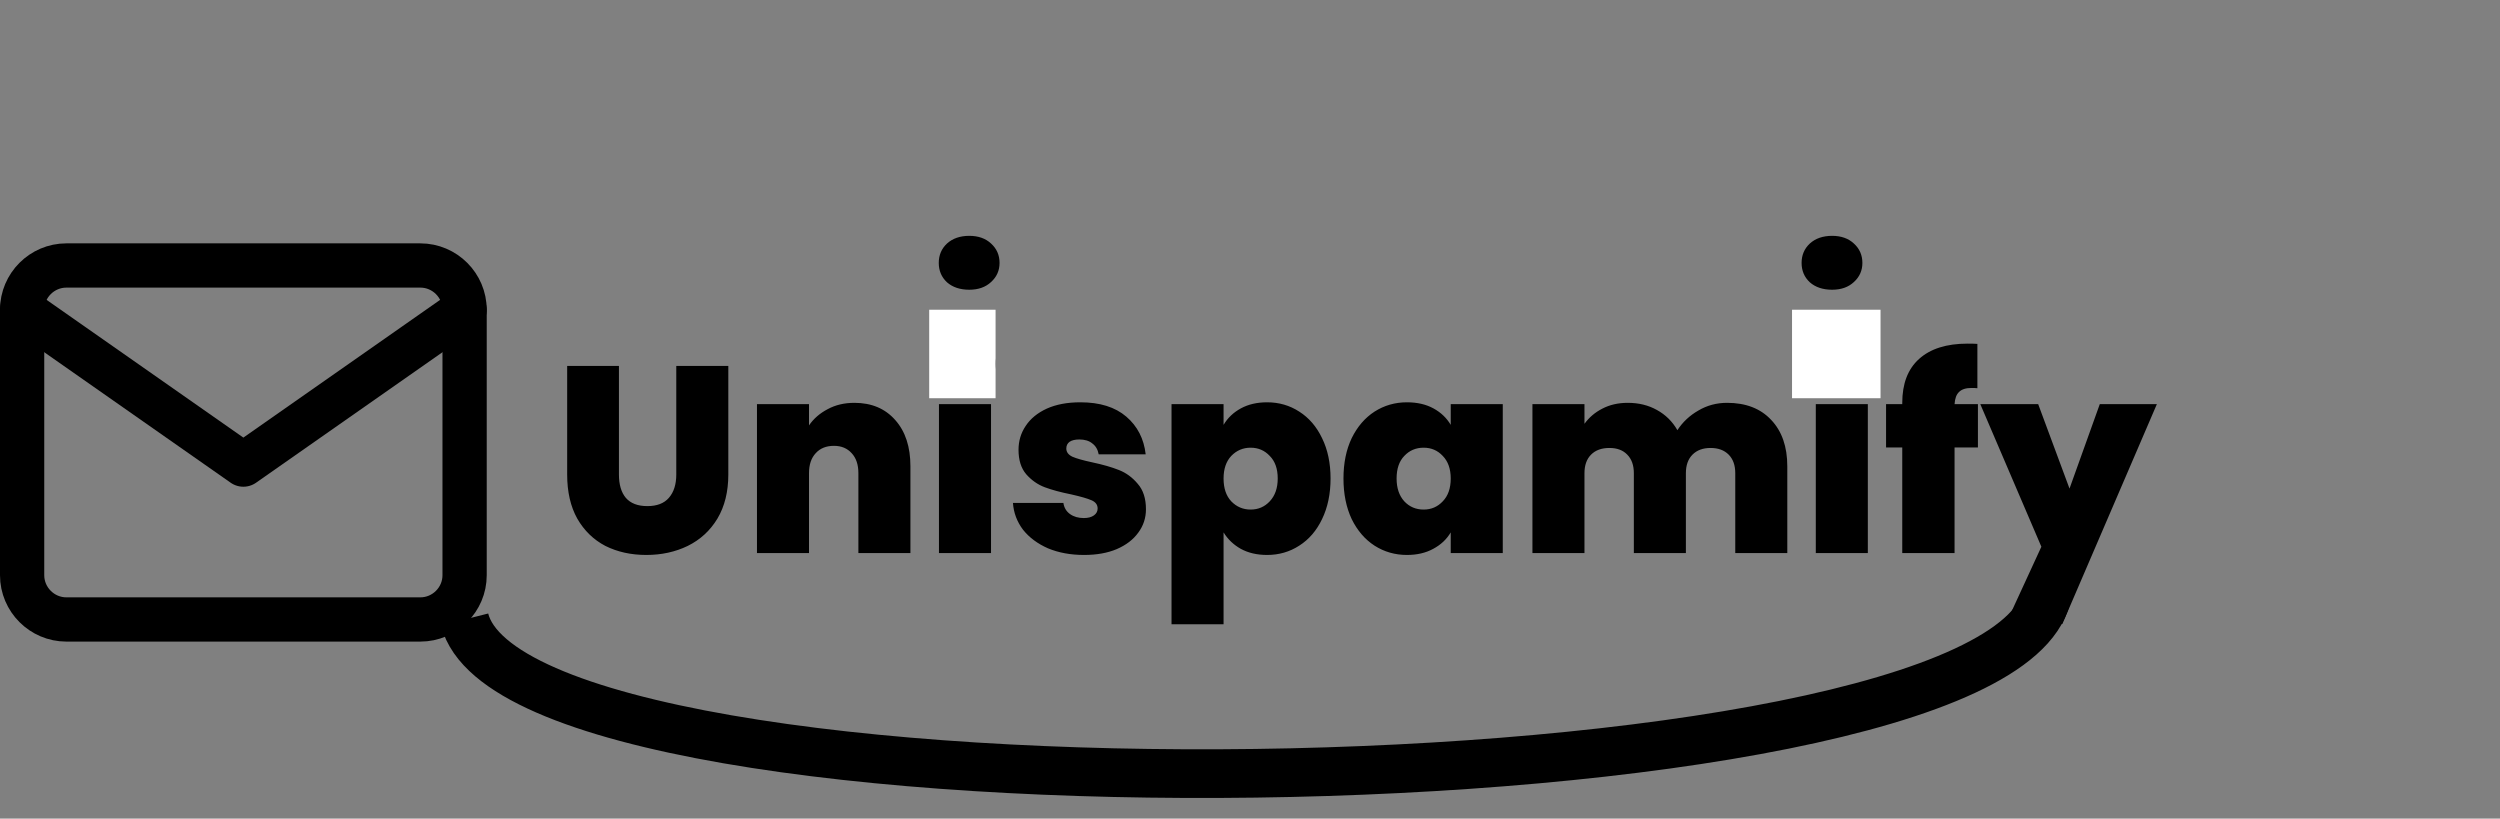 <svg width="113" height="37" viewBox="0 0 113 37" fill="none" xmlns="http://www.w3.org/2000/svg">
<rect x="0" y="0" width="113" height="37" fill="#808080" stroke="none"/>
<path d="M27.976 16.54V21.448C27.976 21.904 28.08 22.256 28.288 22.504C28.504 22.752 28.828 22.876 29.26 22.876C29.692 22.876 30.016 22.752 30.232 22.504C30.456 22.248 30.568 21.896 30.568 21.448V16.54H32.92V21.448C32.92 22.224 32.756 22.888 32.428 23.44C32.1 23.984 31.652 24.396 31.084 24.676C30.524 24.948 29.9 25.084 29.212 25.084C28.524 25.084 27.908 24.948 27.364 24.676C26.828 24.396 26.404 23.984 26.092 23.44C25.788 22.896 25.636 22.232 25.636 21.448V16.54H27.976ZM38.619 18.208C39.395 18.208 40.011 18.468 40.467 18.988C40.923 19.5 41.151 20.196 41.151 21.076V25H38.799V21.388C38.799 21.004 38.699 20.704 38.499 20.488C38.299 20.264 38.031 20.152 37.695 20.152C37.343 20.152 37.067 20.264 36.867 20.488C36.667 20.704 36.567 21.004 36.567 21.388V25H34.215V18.268H36.567V19.228C36.775 18.924 37.055 18.68 37.407 18.496C37.759 18.304 38.163 18.208 38.619 18.208ZM43.63 17.644C43.214 17.644 42.877 17.532 42.621 17.308C42.373 17.076 42.249 16.788 42.249 16.444C42.249 16.092 42.373 15.8 42.621 15.568C42.877 15.336 43.214 15.22 43.63 15.22C44.038 15.22 44.365 15.336 44.614 15.568C44.87 15.8 44.998 16.092 44.998 16.444C44.998 16.788 44.87 17.076 44.614 17.308C44.365 17.532 44.038 17.644 43.63 17.644ZM44.794 18.268V25H42.441V18.268H44.794ZM49.001 25.084C48.393 25.084 47.849 24.984 47.369 24.784C46.897 24.576 46.521 24.296 46.241 23.944C45.969 23.584 45.817 23.18 45.785 22.732H48.065C48.097 22.948 48.197 23.116 48.365 23.236C48.533 23.356 48.741 23.416 48.989 23.416C49.181 23.416 49.333 23.376 49.445 23.296C49.557 23.216 49.613 23.112 49.613 22.984C49.613 22.816 49.521 22.692 49.337 22.612C49.153 22.532 48.849 22.444 48.425 22.348C47.945 22.252 47.545 22.144 47.225 22.024C46.905 21.904 46.625 21.708 46.385 21.436C46.153 21.164 46.037 20.796 46.037 20.332C46.037 19.932 46.145 19.572 46.361 19.252C46.577 18.924 46.893 18.664 47.309 18.472C47.733 18.28 48.241 18.184 48.833 18.184C49.713 18.184 50.405 18.4 50.909 18.832C51.413 19.264 51.705 19.832 51.785 20.536H49.661C49.621 20.32 49.525 20.156 49.373 20.044C49.229 19.924 49.033 19.864 48.785 19.864C48.593 19.864 48.445 19.9 48.341 19.972C48.245 20.044 48.197 20.144 48.197 20.272C48.197 20.432 48.289 20.556 48.473 20.644C48.657 20.724 48.953 20.808 49.361 20.896C49.849 21 50.253 21.116 50.573 21.244C50.901 21.372 51.185 21.58 51.425 21.868C51.673 22.148 51.797 22.532 51.797 23.02C51.797 23.412 51.681 23.764 51.449 24.076C51.225 24.388 50.901 24.636 50.477 24.82C50.061 24.996 49.569 25.084 49.001 25.084ZM55.305 19.204C55.489 18.892 55.749 18.644 56.085 18.46C56.421 18.276 56.817 18.184 57.273 18.184C57.809 18.184 58.293 18.324 58.725 18.604C59.165 18.884 59.509 19.284 59.757 19.804C60.013 20.324 60.141 20.932 60.141 21.628C60.141 22.324 60.013 22.936 59.757 23.464C59.509 23.984 59.165 24.384 58.725 24.664C58.293 24.944 57.809 25.084 57.273 25.084C56.817 25.084 56.421 24.992 56.085 24.808C55.757 24.624 55.497 24.376 55.305 24.064V28.216H52.953V18.268H55.305V19.204ZM57.753 21.628C57.753 21.188 57.633 20.848 57.393 20.608C57.161 20.36 56.873 20.236 56.529 20.236C56.185 20.236 55.893 20.36 55.653 20.608C55.421 20.856 55.305 21.196 55.305 21.628C55.305 22.068 55.421 22.412 55.653 22.66C55.893 22.908 56.185 23.032 56.529 23.032C56.873 23.032 57.161 22.908 57.393 22.66C57.633 22.404 57.753 22.06 57.753 21.628ZM60.725 21.628C60.725 20.932 60.849 20.324 61.097 19.804C61.353 19.284 61.697 18.884 62.13 18.604C62.569 18.324 63.057 18.184 63.593 18.184C64.058 18.184 64.457 18.276 64.793 18.46C65.129 18.644 65.389 18.892 65.573 19.204V18.268H67.925V25H65.573V24.064C65.389 24.376 65.126 24.624 64.781 24.808C64.445 24.992 64.049 25.084 63.593 25.084C63.057 25.084 62.569 24.944 62.13 24.664C61.697 24.384 61.353 23.984 61.097 23.464C60.849 22.936 60.725 22.324 60.725 21.628ZM65.573 21.628C65.573 21.196 65.454 20.856 65.213 20.608C64.981 20.36 64.694 20.236 64.35 20.236C63.998 20.236 63.706 20.36 63.474 20.608C63.242 20.848 63.126 21.188 63.126 21.628C63.126 22.06 63.242 22.404 63.474 22.66C63.706 22.908 63.998 23.032 64.35 23.032C64.694 23.032 64.981 22.908 65.213 22.66C65.454 22.412 65.573 22.068 65.573 21.628ZM78.062 18.208C78.91 18.208 79.574 18.464 80.054 18.976C80.542 19.488 80.786 20.188 80.786 21.076V25H78.434V21.388C78.434 21.028 78.334 20.748 78.134 20.548C77.934 20.348 77.662 20.248 77.318 20.248C76.974 20.248 76.702 20.348 76.502 20.548C76.302 20.748 76.202 21.028 76.202 21.388V25H73.85V21.388C73.85 21.028 73.75 20.748 73.55 20.548C73.358 20.348 73.09 20.248 72.746 20.248C72.394 20.248 72.118 20.348 71.918 20.548C71.718 20.748 71.618 21.028 71.618 21.388V25H69.266V18.268H71.618V19.156C71.826 18.868 72.094 18.64 72.422 18.472C72.758 18.296 73.142 18.208 73.574 18.208C74.07 18.208 74.51 18.316 74.894 18.532C75.286 18.748 75.594 19.052 75.818 19.444C76.058 19.076 76.374 18.78 76.766 18.556C77.158 18.324 77.59 18.208 78.062 18.208ZM83.262 17.644C82.846 17.644 82.51 17.532 82.254 17.308C82.006 17.076 81.882 16.788 81.882 16.444C81.882 16.092 82.006 15.8 82.254 15.568C82.51 15.336 82.846 15.22 83.262 15.22C83.67 15.22 83.998 15.336 84.246 15.568C84.502 15.8 84.63 16.092 84.63 16.444C84.63 16.788 84.502 17.076 84.246 17.308C83.998 17.532 83.67 17.644 83.262 17.644ZM84.426 18.268V25H82.074V18.268H84.426ZM89.402 20.224H88.346V25H85.982V20.224H85.25V18.268H85.982V18.208C85.982 17.344 86.234 16.684 86.738 16.228C87.25 15.764 87.982 15.532 88.934 15.532C89.126 15.532 89.274 15.536 89.378 15.544V17.548C89.314 17.54 89.226 17.536 89.114 17.536C88.858 17.536 88.67 17.596 88.55 17.716C88.43 17.828 88.362 18.012 88.346 18.268H89.402V20.224ZM97.49 18.268L93.218 28.204H90.662L92.27 24.712L89.51 18.268H92.126L93.542 22.084L94.91 18.268H97.49Z" fill="black"/>
<path d="M3 12H19C20.1 12 21 12.9 21 14V26C21 27.1 20.1 28 19 28H3C1.9 28 1 27.1 1 26V14C1 12.9 1.9 12 3 12Z" stroke="black" stroke-width="2" stroke-linecap="round" stroke-linejoin="round"/>
<path d="M21 14L11 21L1 14" stroke="black" stroke-width="2" stroke-linecap="round" stroke-linejoin="round"/>
<path d="M21 28C23.498 37.873 90 37 92.5 27" stroke="black" stroke-width="2.2"/>
<rect x="42" y="14" width="3" height="4" fill="white"/>
<rect x="81" y="14" width="4" height="4" fill="white"/>
<path d="M43.812 13.096C43.396 13.096 43.06 12.984 42.804 12.76C42.556 12.528 42.432 12.236 42.432 11.884C42.432 11.532 42.556 11.24 42.804 11.008C43.06 10.776 43.396 10.66 43.812 10.66C44.22 10.66 44.548 10.776 44.796 11.008C45.052 11.24 45.18 11.532 45.18 11.884C45.18 12.228 45.052 12.516 44.796 12.748C44.548 12.98 44.22 13.096 43.812 13.096Z" fill="black"/>
<path d="M82.812 13.096C82.396 13.096 82.06 12.984 81.804 12.76C81.556 12.528 81.432 12.236 81.432 11.884C81.432 11.532 81.556 11.24 81.804 11.008C82.06 10.776 82.396 10.66 82.812 10.66C83.22 10.66 83.548 10.776 83.796 11.008C84.052 11.24 84.18 11.532 84.18 11.884C84.18 12.228 84.052 12.516 83.796 12.748C83.548 12.98 83.22 13.096 82.812 13.096Z" fill="black"/>
</svg>
